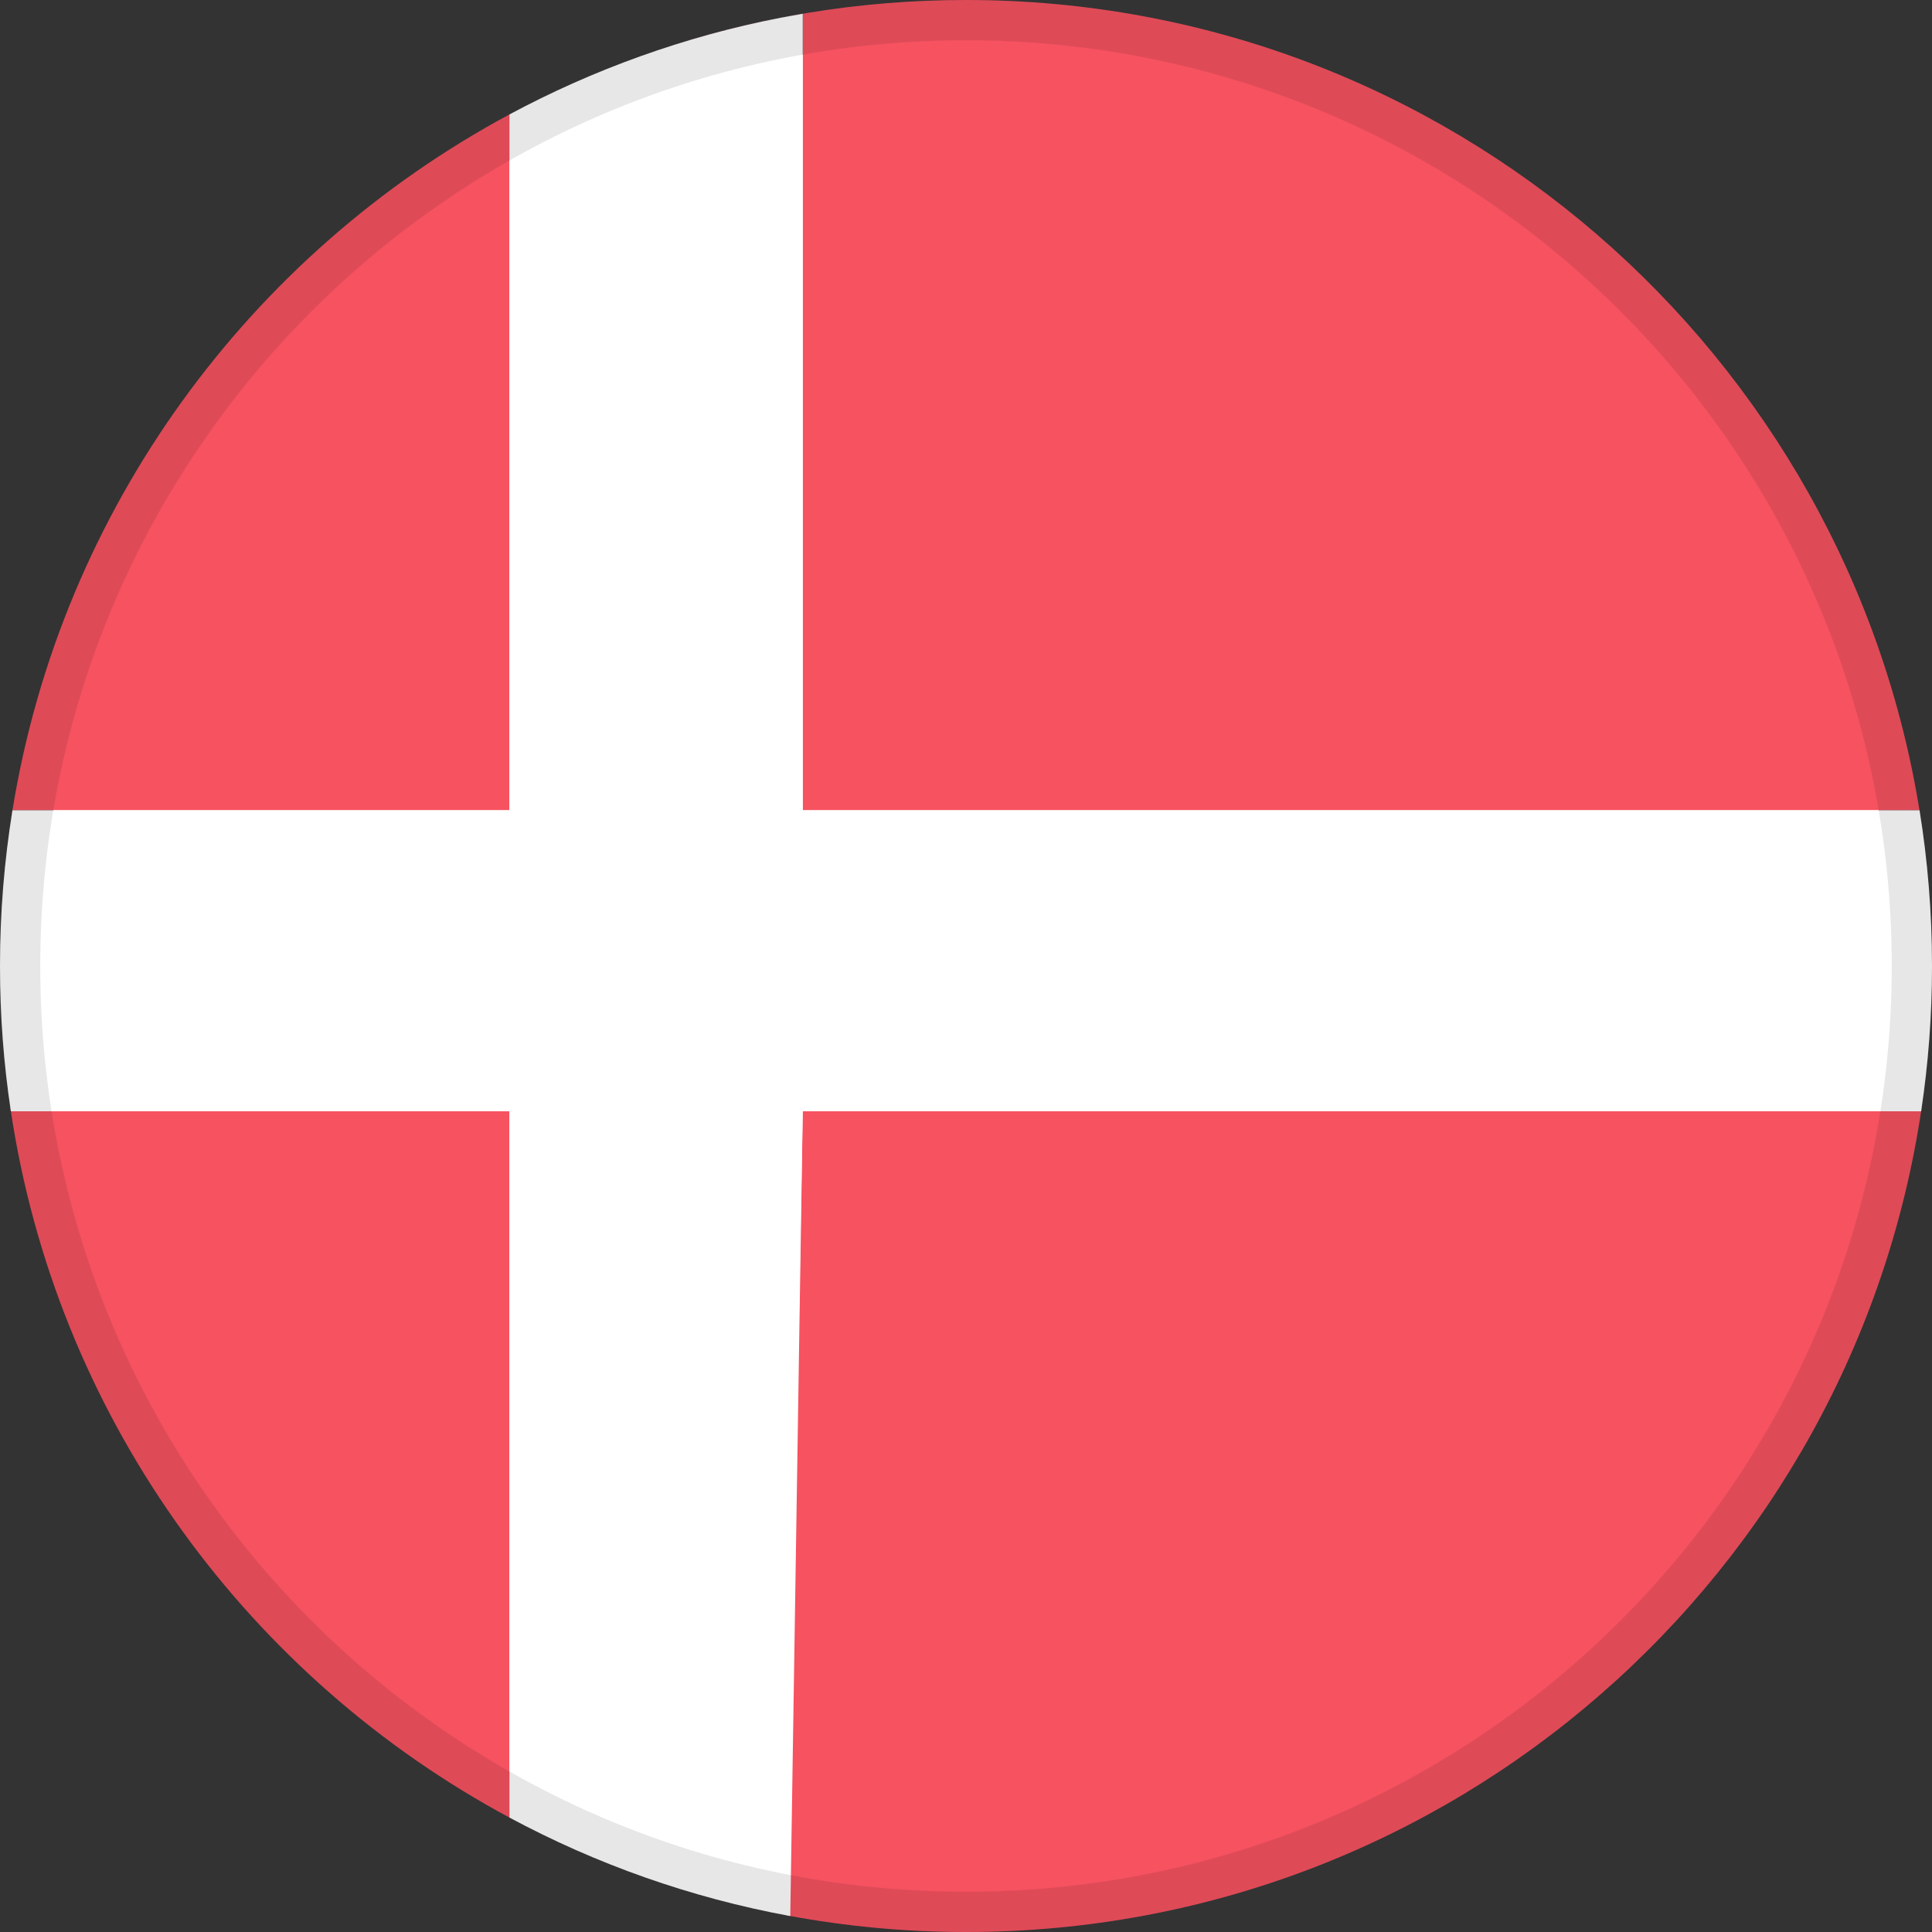<svg width="24" height="24" viewBox="0 0 24 24" fill="none" xmlns="http://www.w3.org/2000/svg">
<rect x="0" y="0" width="24" height="24" fill="#333333" stroke="none"/>
<path fill-rule="evenodd" clip-rule="evenodd" d="M12 23.5C18.351 23.5 23.5 18.351 23.5 12C23.5 5.649 18.351 0.5 12 0.5C5.649 0.5 0.5 5.649 0.5 12C0.5 18.351 5.649 23.5 12 23.5Z" fill="white"/>
<path fill-rule="evenodd" clip-rule="evenodd" d="M9.793 23.797L9.696 23.777L9.792 23.794L9.972 13.805H23.862L23.876 13.732L23.872 13.756C23.023 19.551 18.031 24 12 24C11.246 24 10.508 23.93 9.793 23.797ZM0.161 13.968L0.121 13.712L0.138 13.805H6.328L6.328 22.578C3.113 20.85 0.776 17.699 0.161 13.968ZM6.328 1.422L6.328 10.065H0.158L0.138 10.177L0.157 10.053C0.767 6.313 3.107 3.153 6.328 1.422ZM12 0C17.992 0 22.958 4.391 23.855 10.131L23.842 10.065H9.972V0.173L9.704 0.22C9.421 0.275 8.941 0.381 8.392 0.552L8.17 0.624C9.373 0.219 10.661 0 12 0Z" fill="#F65260"/>
<path fill-rule="evenodd" clip-rule="evenodd" d="M9.972 0.171L9.972 10.065L23.845 10.065C23.947 10.695 24 11.341 24 12C24 12.614 23.954 13.216 23.865 13.805L9.972 13.805L9.817 23.802C8.577 23.574 7.404 23.156 6.328 22.578L6.328 13.805L0.135 13.805C0.046 13.216 0 12.614 0 12C0 11.341 0.053 10.695 0.155 10.065L6.328 10.065L6.328 1.422C7.368 0.864 8.5 0.454 9.695 0.221L9.972 0.171Z" fill="white"/>
<path d="M0.25 12C0.25 5.511 5.511 0.25 12 0.25C18.489 0.25 23.75 5.511 23.75 12C23.75 18.489 18.489 23.75 12 23.75C5.511 23.75 0.25 18.489 0.25 12Z" stroke="black" stroke-opacity="0.095" stroke-width="0.5"/>
</svg>
